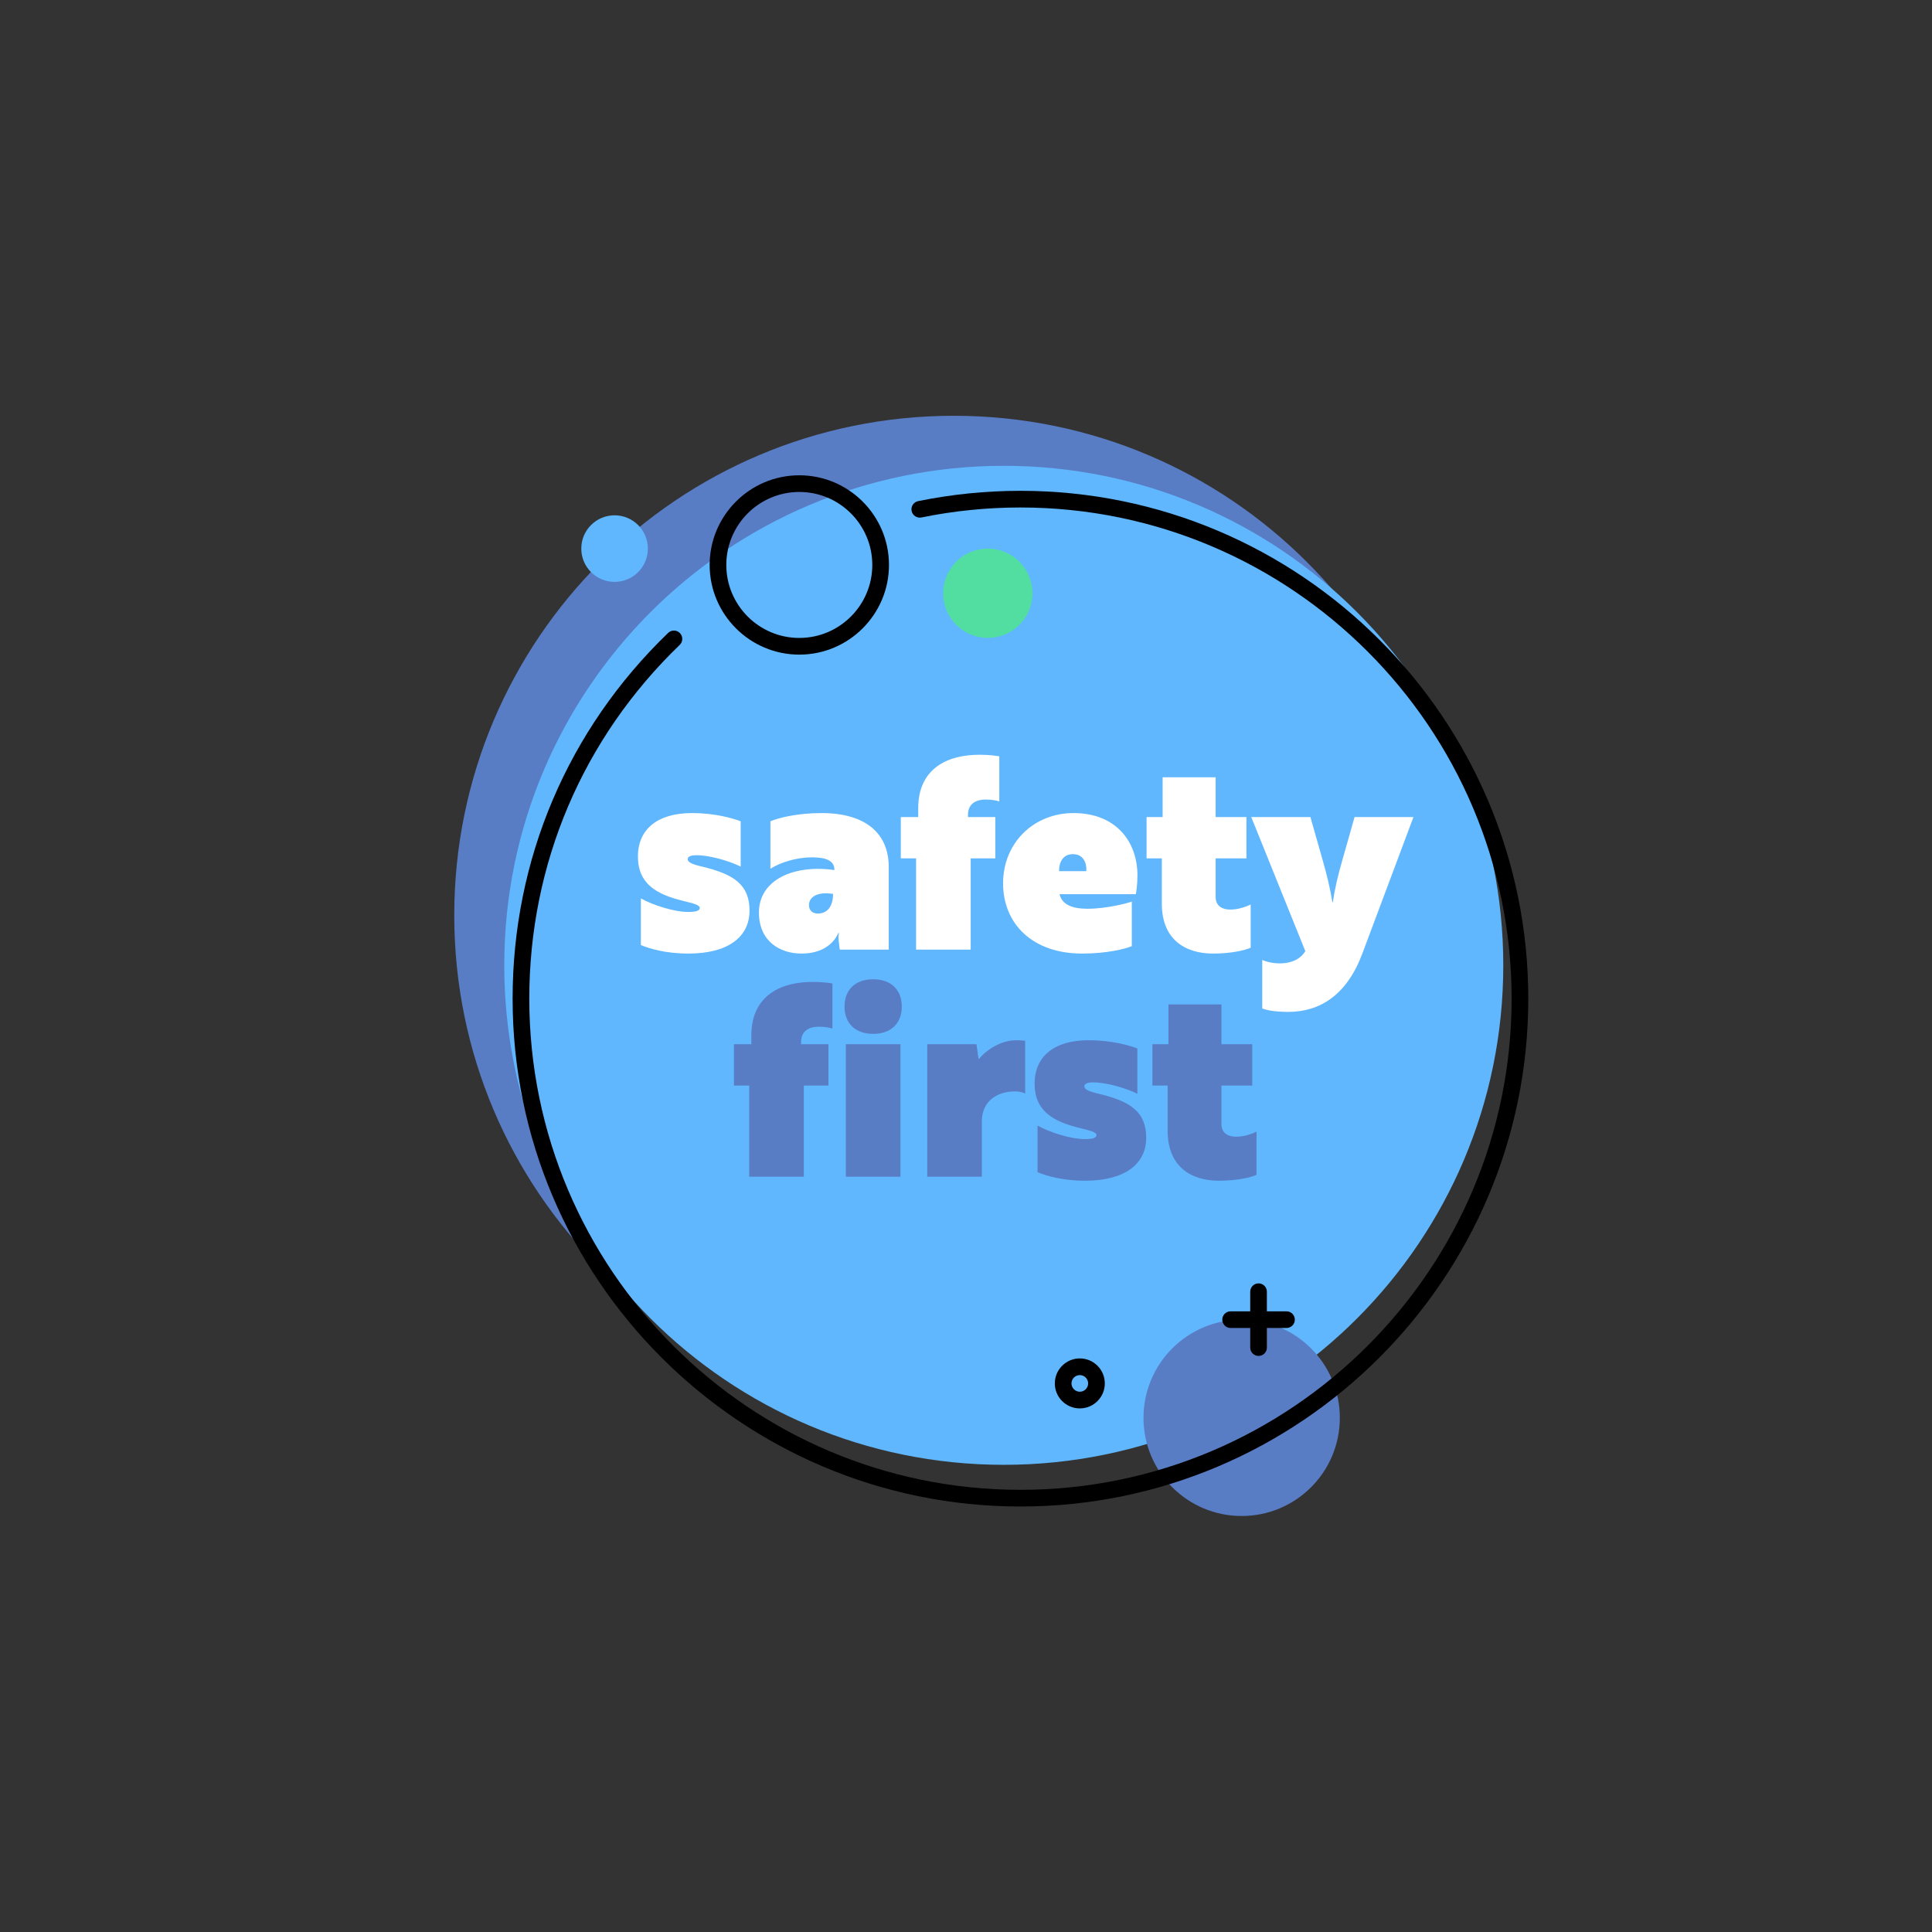 <svg xmlns="http://www.w3.org/2000/svg" xmlns:xlink="http://www.w3.org/1999/xlink" width="1080" zoomAndPan="magnify" viewBox="0 0 810 810" height="1080" preserveAspectRatio="xMidYMid meet" version="1.2"><rect x="0" y="0" width="810" height="810" fill="#333333" stroke="none"/><defs><clipPath id="8f6a5bebb8"><path d="M 190.449 174.312 L 610 174.312 L 610 594 L 190.449 594 Z M 190.449 174.312 "/></clipPath><clipPath id="bdae1d1f53"><path d="M 479.008 553 L 561.73 553 L 561.73 635.562 L 479.008 635.562 Z M 479.008 553 "/></clipPath><clipPath id="8274123572"><path d="M 214.547 205.586 L 640.742 205.586 L 640.742 632 L 214.547 632 Z M 214.547 205.586 "/></clipPath></defs><g id="ed59382483"><g clip-rule="nonzero" clip-path="url(#8f6a5bebb8)"><path style=" stroke:none;fill-rule:nonzero;fill:#597dc5;fill-opacity:1;" d="M 609.289 383.742 C 609.289 499.398 515.527 593.16 399.867 593.16 C 284.207 593.16 190.449 499.398 190.449 383.742 C 190.449 268.082 284.207 174.32 399.867 174.32 C 515.527 174.32 609.289 268.082 609.289 383.742 "/></g><path style=" stroke:none;fill-rule:nonzero;fill:#60b7fe;fill-opacity:1;" d="M 630.258 404.711 C 630.258 520.371 536.5 614.133 420.84 614.133 C 305.18 614.133 211.418 520.371 211.418 404.711 C 211.418 289.051 305.18 195.293 420.84 195.293 C 536.5 195.293 630.258 289.051 630.258 404.711 "/><g clip-rule="nonzero" clip-path="url(#bdae1d1f53)"><path style=" stroke:none;fill-rule:nonzero;fill:#597dc5;fill-opacity:1;" d="M 561.73 594.43 C 561.73 617.16 543.305 635.59 520.574 635.59 C 497.84 635.59 479.414 617.16 479.414 594.43 C 479.414 571.699 497.84 553.27 520.574 553.27 C 543.305 553.27 561.73 571.699 561.73 594.43 "/></g><path style=" stroke:none;fill-rule:nonzero;fill:#ffffff;fill-opacity:1;" d="M 314.238 381.781 C 314.238 393.121 304.82 399.785 288.664 399.785 C 278.898 399.785 272.281 397.676 268.688 396.23 L 268.688 376.668 C 273.848 379.559 282.824 382.34 288.438 382.34 C 290.902 382.34 293.371 382.117 293.371 380.672 C 293.371 379.34 290.676 378.781 286.301 377.668 C 275.309 375.004 267.453 370.555 267.453 359.109 C 267.453 347.664 275.645 340.883 290.117 340.883 C 300.102 340.883 307.625 343.215 310.539 344.328 L 310.539 363.336 C 305.941 361 297.523 358.555 292.137 358.555 C 290.793 358.555 288.32 358.664 288.32 360.219 C 288.32 361.441 290.008 362.336 294.383 363.336 C 307.961 366.555 314.238 371.113 314.238 381.781 "/><path style=" stroke:none;fill-rule:nonzero;fill:#ffffff;fill-opacity:1;" d="M 349.266 374.781 C 342.086 373.668 339.164 376.445 339.164 379.449 C 339.164 381.781 340.738 383.008 342.871 383.008 C 346.57 383.008 349.266 380.34 349.266 374.781 Z M 323.004 344.328 C 326.152 342.992 333.895 340.883 344.441 340.883 C 363.07 340.883 372.605 349.551 372.605 363.445 L 372.605 398.121 L 352.074 398.121 L 351.621 394.449 C 351.395 392.449 351.73 391.121 351.73 391.121 L 351.512 391.121 C 349.266 396.121 344.215 399.785 336.023 399.785 C 327.164 399.785 318.188 394.785 318.188 382.559 C 318.188 368.891 332.766 362.336 349.824 364.777 L 349.824 364.668 C 349.824 360.891 346.461 359.441 340.398 359.441 C 334.004 359.441 327.164 361.555 323.004 364.219 L 323.004 344.328 "/><path style=" stroke:none;fill-rule:nonzero;fill:#ffffff;fill-opacity:1;" d="M 377.668 342.551 L 384.969 342.551 L 384.969 338.773 C 384.969 325.098 393.602 316.434 410.887 316.434 C 414.703 316.434 417.844 316.875 418.965 317.098 L 418.965 335.996 C 417.953 335.66 416.047 335.215 413.242 335.215 C 408.758 335.215 405.836 337.324 405.836 341.551 L 405.836 342.551 L 417.285 342.551 L 417.285 359.887 L 406.961 359.887 L 406.961 398.121 L 384.066 398.121 L 384.066 359.887 L 377.668 359.887 L 377.668 342.551 "/><path style=" stroke:none;fill-rule:nonzero;fill:#ffffff;fill-opacity:1;" d="M 449.832 358.109 C 445.906 358.109 444.004 361.109 444.004 365.227 L 455.441 365.227 C 455.668 361.109 453.766 358.109 449.832 358.109 Z M 476.879 367 C 476.879 370.555 476.426 373.891 476.203 374.891 L 444.219 374.891 C 445.23 379.223 449.496 381.004 455.895 381.004 C 464.191 381.004 472.945 378.559 474.52 378.004 L 474.52 396.676 C 471.828 397.785 464.309 399.785 453.648 399.785 C 432.781 399.785 420.547 387.23 420.547 370.332 C 420.547 353.441 433.34 340.883 450.055 340.883 C 468.129 340.883 476.879 353.109 476.879 367 "/><path style=" stroke:none;fill-rule:nonzero;fill:#ffffff;fill-opacity:1;" d="M 480.707 342.551 L 487.438 342.551 L 487.438 325.879 L 509.664 325.879 L 509.664 342.551 L 522.562 342.551 L 522.562 359.887 L 509.664 359.887 L 509.664 376.004 C 509.664 380.223 512.918 381.34 515.832 381.34 C 519.305 381.34 522.453 380.113 524.355 379.223 L 524.355 397.344 C 521.777 398.453 516.164 399.785 508.535 399.785 C 497.199 399.785 487.102 394.121 487.102 378.895 L 487.102 359.887 L 480.707 359.887 L 480.707 342.551 "/><path style=" stroke:none;fill-rule:nonzero;fill:#ffffff;fill-opacity:1;" d="M 529.199 402.453 C 530.098 402.898 532.902 403.898 536.496 403.898 C 542.215 403.898 545.578 401.562 547.266 398.785 L 524.594 342.551 L 549.395 342.551 L 554.672 361.109 C 556.242 366.668 557.699 372.445 558.598 378.223 L 558.824 378.223 C 559.609 372.445 561.07 366.668 562.641 361.109 L 567.91 342.551 L 592.602 342.551 L 571.168 399.785 C 564.66 417.238 553.324 424.238 540.086 424.238 C 533.914 424.238 530.551 423.352 529.199 422.797 L 529.199 402.453 "/><path style=" stroke:none;fill-rule:nonzero;fill:#597dc5;fill-opacity:1;" d="M 307.711 437.789 L 315.008 437.789 L 315.008 434.012 C 315.008 420.336 323.645 411.672 340.93 411.672 C 344.746 411.672 347.883 412.113 349 412.336 L 349 431.23 C 347.992 430.898 346.09 430.453 343.281 430.453 C 338.797 430.453 335.875 432.562 335.875 436.785 L 335.875 437.789 L 347.324 437.789 L 347.324 455.125 L 337.004 455.125 L 337.004 493.355 L 314.105 493.355 L 314.105 455.125 L 307.711 455.125 L 307.711 437.789 "/><path style=" stroke:none;fill-rule:nonzero;fill:#597dc5;fill-opacity:1;" d="M 354.629 493.355 L 354.629 437.789 L 377.516 437.789 L 377.516 493.355 Z M 366.078 410.559 C 373.477 410.559 378.078 414.891 378.078 422.008 C 378.078 429.117 373.477 433.453 366.078 433.453 C 358.672 433.453 354.066 429.117 354.066 422.008 C 354.066 414.891 358.672 410.559 366.078 410.559 "/><path style=" stroke:none;fill-rule:nonzero;fill:#597dc5;fill-opacity:1;" d="M 388.746 437.789 L 409.391 437.789 L 410.289 444.121 C 413.656 440.012 419.715 436.121 426.113 436.121 C 428.02 436.121 429.812 436.34 429.812 436.34 L 429.812 458.457 C 429.812 458.457 428.129 457.57 425.438 457.57 C 419.152 457.57 411.637 460.793 411.637 470.242 L 411.637 493.355 L 388.746 493.355 L 388.746 437.789 "/><path style=" stroke:none;fill-rule:nonzero;fill:#597dc5;fill-opacity:1;" d="M 480.547 477.02 C 480.547 488.359 471.125 495.023 454.969 495.023 C 445.207 495.023 438.586 492.914 434.996 491.465 L 434.996 471.906 C 440.156 474.797 449.133 477.578 454.742 477.578 C 457.207 477.578 459.676 477.352 459.676 475.91 C 459.676 474.578 456.988 474.02 452.605 472.906 C 441.617 470.242 433.758 465.793 433.758 454.348 C 433.758 442.902 441.949 436.121 456.422 436.121 C 466.41 436.121 473.934 438.453 476.848 439.566 L 476.848 458.57 C 472.246 456.238 463.828 453.793 458.441 453.793 C 457.098 453.793 454.625 453.902 454.625 455.457 C 454.625 456.68 456.312 457.57 460.691 458.57 C 474.266 461.793 480.547 466.352 480.547 477.02 "/><path style=" stroke:none;fill-rule:nonzero;fill:#597dc5;fill-opacity:1;" d="M 483.148 437.789 L 489.879 437.789 L 489.879 421.117 L 512.098 421.117 L 512.098 437.789 L 525 437.789 L 525 455.125 L 512.098 455.125 L 512.098 471.242 C 512.098 475.461 515.355 476.574 518.27 476.574 C 521.742 476.574 524.891 475.352 526.793 474.461 L 526.793 492.578 C 524.215 493.691 518.605 495.023 510.973 495.023 C 499.641 495.023 489.543 489.359 489.543 474.133 L 489.543 455.125 L 483.148 455.125 L 483.148 437.789 "/><g clip-rule="nonzero" clip-path="url(#8274123572)"><path style=" stroke:none;fill-rule:nonzero;fill:#000000;fill-opacity:1;" d="M 427.828 631.609 C 310.43 631.609 214.914 536.094 214.914 418.691 C 214.914 360.312 238.074 305.852 280.129 265.34 C 281.516 264.004 283.734 264.039 285.066 265.434 C 286.41 266.824 286.367 269.035 284.977 270.375 C 244.305 309.555 221.906 362.227 221.906 418.691 C 221.906 532.242 314.281 624.617 427.828 624.617 C 541.375 624.617 633.75 532.242 633.75 418.691 C 633.75 305.145 541.375 212.766 427.828 212.766 C 413.855 212.766 399.891 214.176 386.324 216.949 C 384.438 217.336 382.586 216.117 382.199 214.227 C 381.809 212.336 383.031 210.488 384.926 210.102 C 398.949 207.234 413.383 205.777 427.828 205.777 C 545.227 205.777 640.742 301.293 640.742 418.691 C 640.742 536.094 545.227 631.609 427.828 631.609 "/></g><path style=" stroke:none;fill-rule:nonzero;fill:#000000;fill-opacity:1;" d="M 335.113 206.258 C 318.238 206.258 304.508 219.984 304.508 236.859 C 304.508 253.734 318.238 267.461 335.113 267.461 C 351.988 267.461 365.715 253.734 365.715 236.859 C 365.715 219.984 351.988 206.258 335.113 206.258 Z M 335.113 274.453 C 314.383 274.453 297.52 257.586 297.52 236.859 C 297.52 216.133 314.383 199.266 335.113 199.266 C 355.844 199.266 372.707 216.133 372.707 236.859 C 372.707 257.586 355.844 274.453 335.113 274.453 "/><path style=" stroke:none;fill-rule:nonzero;fill:#000000;fill-opacity:1;" d="M 452.719 576.516 C 450.793 576.516 449.227 578.078 449.227 580.004 C 449.227 581.93 450.793 583.492 452.719 583.492 C 454.645 583.492 456.207 581.93 456.207 580.004 C 456.207 578.078 454.645 576.516 452.719 576.516 Z M 452.719 590.484 C 446.941 590.484 442.238 585.785 442.238 580.004 C 442.238 574.227 446.941 569.523 452.719 569.523 C 458.5 569.523 463.199 574.227 463.199 580.004 C 463.199 585.785 458.5 590.484 452.719 590.484 "/><path style=" stroke:none;fill-rule:nonzero;fill:#52dea0;fill-opacity:1;" d="M 432.855 248.719 C 432.855 259.062 424.477 267.441 414.137 267.441 C 403.797 267.441 395.418 259.062 395.418 248.719 C 395.418 238.383 403.797 230 414.137 230 C 424.477 230 432.855 238.383 432.855 248.719 "/><path style=" stroke:none;fill-rule:nonzero;fill:#60b7fe;fill-opacity:1;" d="M 271.617 230 C 271.617 237.707 265.367 243.957 257.66 243.957 C 249.953 243.957 243.707 237.707 243.707 230 C 243.707 222.293 249.953 216.047 257.66 216.047 C 265.367 216.047 271.617 222.293 271.617 230 "/><path style=" stroke:none;fill-rule:nonzero;fill:#000000;fill-opacity:1;" d="M 527.656 568.48 C 525.723 568.48 524.16 566.914 524.16 564.984 L 524.16 541.559 C 524.16 539.629 525.723 538.062 527.656 538.062 C 529.586 538.062 531.148 539.629 531.148 541.559 L 531.148 564.984 C 531.148 566.914 529.586 568.48 527.656 568.48 "/><path style=" stroke:none;fill-rule:nonzero;fill:#000000;fill-opacity:1;" d="M 539.367 556.766 L 515.941 556.766 C 514.012 556.766 512.445 555.203 512.445 553.273 C 512.445 551.34 514.012 549.777 515.941 549.777 L 539.367 549.777 C 541.301 549.777 542.863 551.34 542.863 553.273 C 542.863 555.203 541.301 556.766 539.367 556.766 "/></g></svg>